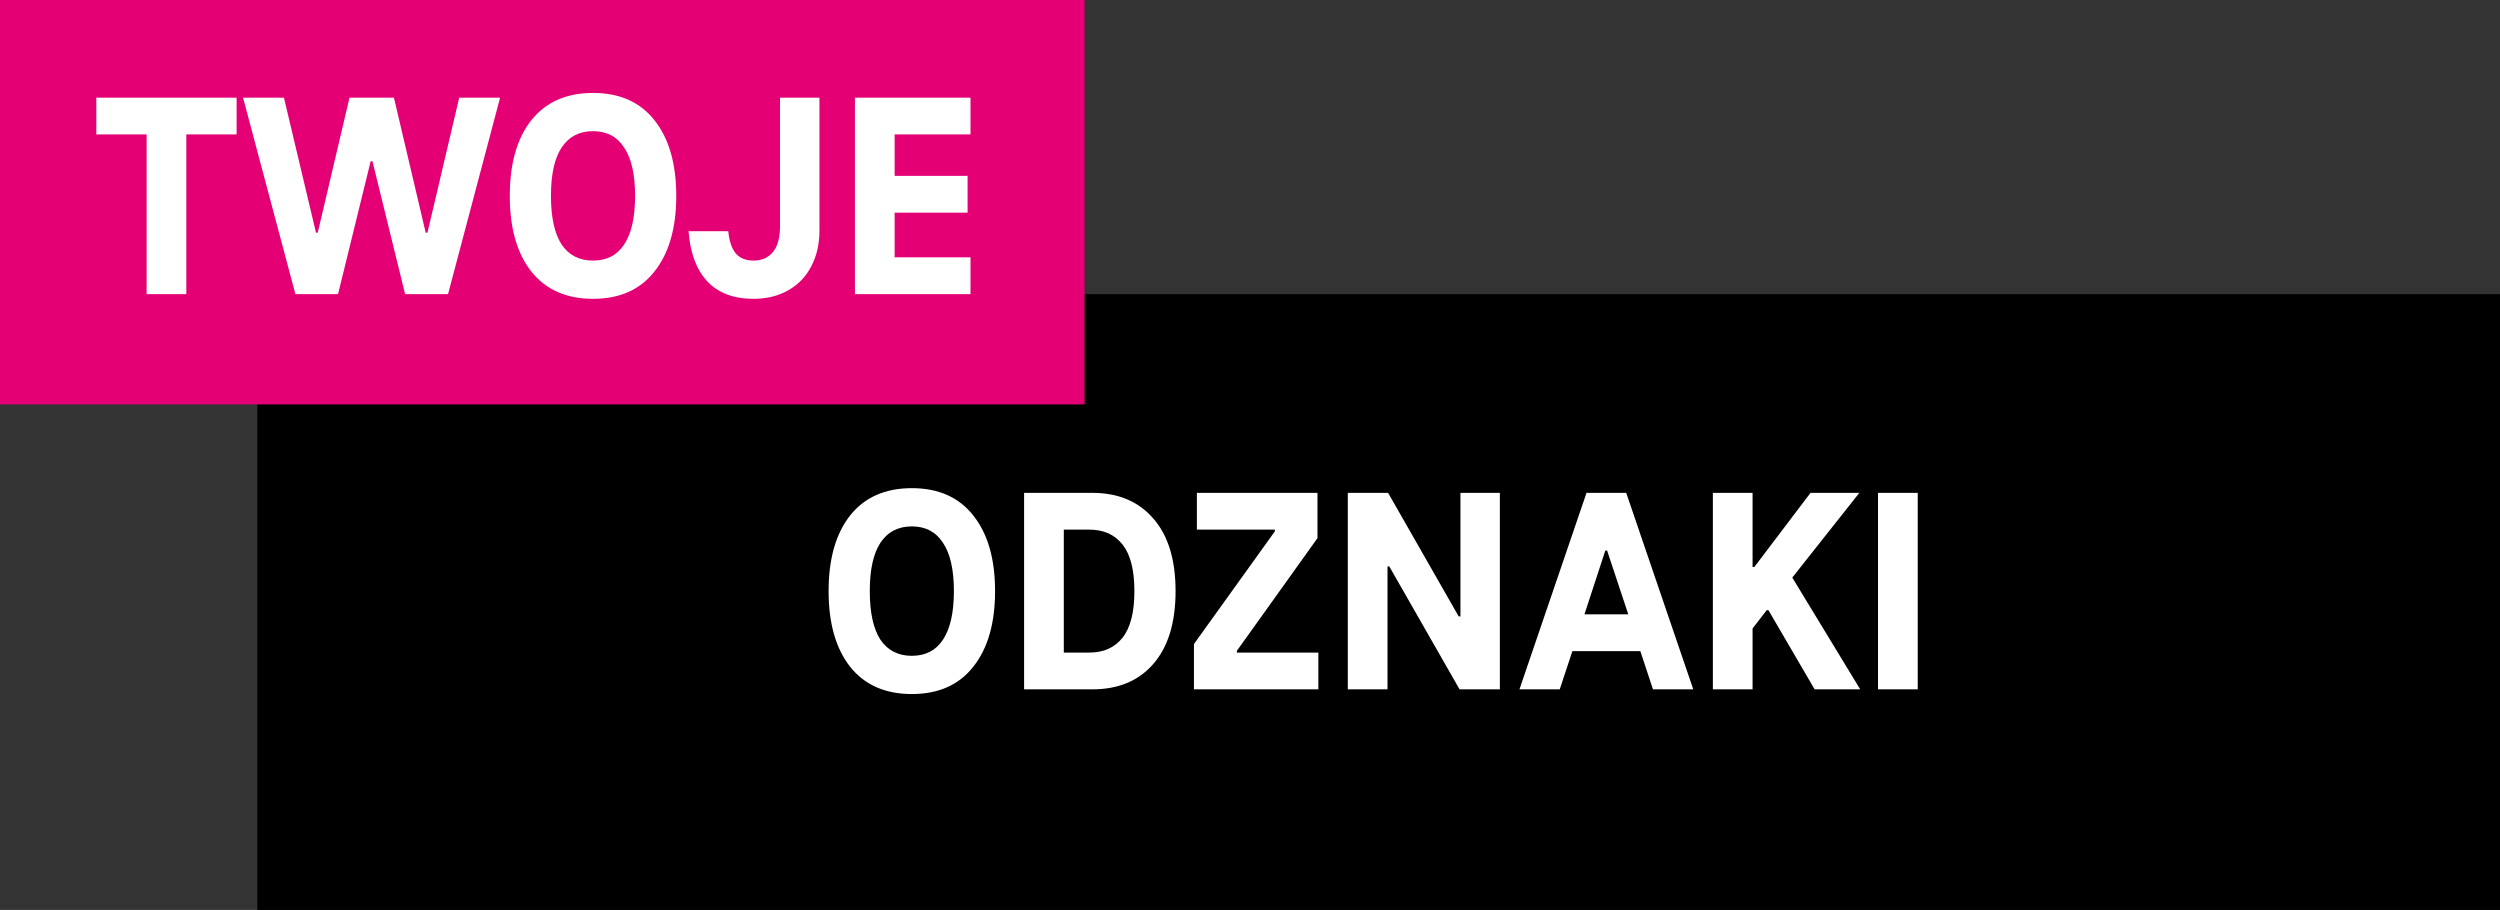 <svg width="272" height="99" viewBox="0 0 272 99" fill="none" xmlns="http://www.w3.org/2000/svg">
<rect x="0" y="0" width="272" height="99" fill="#333333" stroke="none"/>
<rect x="28" y="32" width="244" height="67" fill="black"/>
<rect width="118" height="44" fill="#E40074"/>
<path d="M10.48 10.624H25.744V14.624H20.272V32H15.952V14.624H10.48V10.624ZM54.411 10.624L48.747 32H44.075L40.523 17.536H40.331L36.779 32H32.139L26.443 10.624H30.891L34.379 25.312H34.571L38.027 10.624H42.859L46.315 25.312H46.507L49.963 10.624H54.411ZM64.52 32.512C61.619 32.512 59.379 31.52 57.8 29.536C56.243 27.552 55.465 24.811 55.465 21.312C55.465 17.813 56.243 15.072 57.8 13.088C59.379 11.104 61.619 10.112 64.52 10.112C67.422 10.112 69.651 11.104 71.209 13.088C72.787 15.072 73.576 17.813 73.576 21.312C73.576 24.811 72.787 27.552 71.209 29.536C69.651 31.52 67.422 32.512 64.52 32.512ZM64.52 28.352C66.014 28.352 67.144 27.765 67.912 26.592C68.702 25.397 69.097 23.637 69.097 21.312C69.097 18.987 68.702 17.237 67.912 16.064C67.144 14.869 66.014 14.272 64.52 14.272C63.027 14.272 61.886 14.869 61.096 16.064C60.328 17.237 59.944 18.987 59.944 21.312C59.944 23.637 60.328 25.397 61.096 26.592C61.886 27.765 63.027 28.352 64.52 28.352ZM79.235 25.152C79.342 26.219 79.609 27.019 80.035 27.552C80.483 28.085 81.134 28.352 81.987 28.352C82.862 28.352 83.555 28.053 84.067 27.456C84.601 26.837 84.867 25.877 84.867 24.576V10.624H89.155V25.088C89.155 26.56 88.857 27.861 88.259 28.992C87.683 30.101 86.851 30.965 85.763 31.584C84.675 32.203 83.417 32.512 81.987 32.512C79.811 32.512 78.126 31.872 76.931 30.592C75.758 29.312 75.086 27.499 74.915 25.152H79.235ZM105.592 14.624H97.336V19.136H105.272V23.136H97.336V28H105.592V32H93.016V10.624H105.592V14.624Z" fill="white"/>
<path d="M99.208 75.512C96.307 75.512 94.067 74.52 92.488 72.536C90.931 70.552 90.152 67.811 90.152 64.312C90.152 60.813 90.931 58.072 92.488 56.088C94.067 54.104 96.307 53.112 99.208 53.112C102.109 53.112 104.339 54.104 105.896 56.088C107.475 58.072 108.264 60.813 108.264 64.312C108.264 67.811 107.475 70.552 105.896 72.536C104.339 74.52 102.109 75.512 99.208 75.512ZM99.208 71.352C100.701 71.352 101.832 70.765 102.6 69.592C103.389 68.397 103.784 66.637 103.784 64.312C103.784 61.987 103.389 60.237 102.6 59.064C101.832 57.869 100.701 57.272 99.208 57.272C97.715 57.272 96.573 57.869 95.784 59.064C95.016 60.237 94.632 61.987 94.632 64.312C94.632 66.637 95.016 68.397 95.784 69.592C96.573 70.765 97.715 71.352 99.208 71.352ZM118.846 53.624C121.662 53.624 123.87 54.552 125.47 56.408C127.092 58.243 127.902 60.877 127.902 64.312C127.902 67.747 127.092 70.392 125.47 72.248C123.87 74.083 121.662 75 118.846 75H111.422V53.624H118.846ZM118.526 71C120.084 71 121.289 70.456 122.142 69.368C122.996 68.28 123.422 66.595 123.422 64.312C123.422 62.029 122.996 60.344 122.142 59.256C121.289 58.168 120.084 57.624 118.526 57.624H115.742V71H118.526ZM143.437 71V75H129.901V70.072L138.701 57.816V57.624H130.221V53.624H143.341V58.552L134.573 70.808V71H143.437ZM163.185 53.624V75H158.801L151.153 61.624H150.961V75H146.641V53.624H151.025L158.705 67.064H158.897V53.624H163.185ZM179.844 75L178.468 70.84H171.076L169.7 75H165.316L172.612 53.624H176.932L184.228 75H179.844ZM172.388 66.84H177.156L174.852 59.896H174.66L172.388 66.84ZM192.216 66.392L190.68 68.376V75H186.36V53.624H190.68V61.688H190.872L196.984 53.624H202.296L195 62.84L202.392 75H197.432L192.408 66.392H192.216ZM204.329 53.624H208.649V75H204.329V53.624Z" fill="white"/>
</svg>
